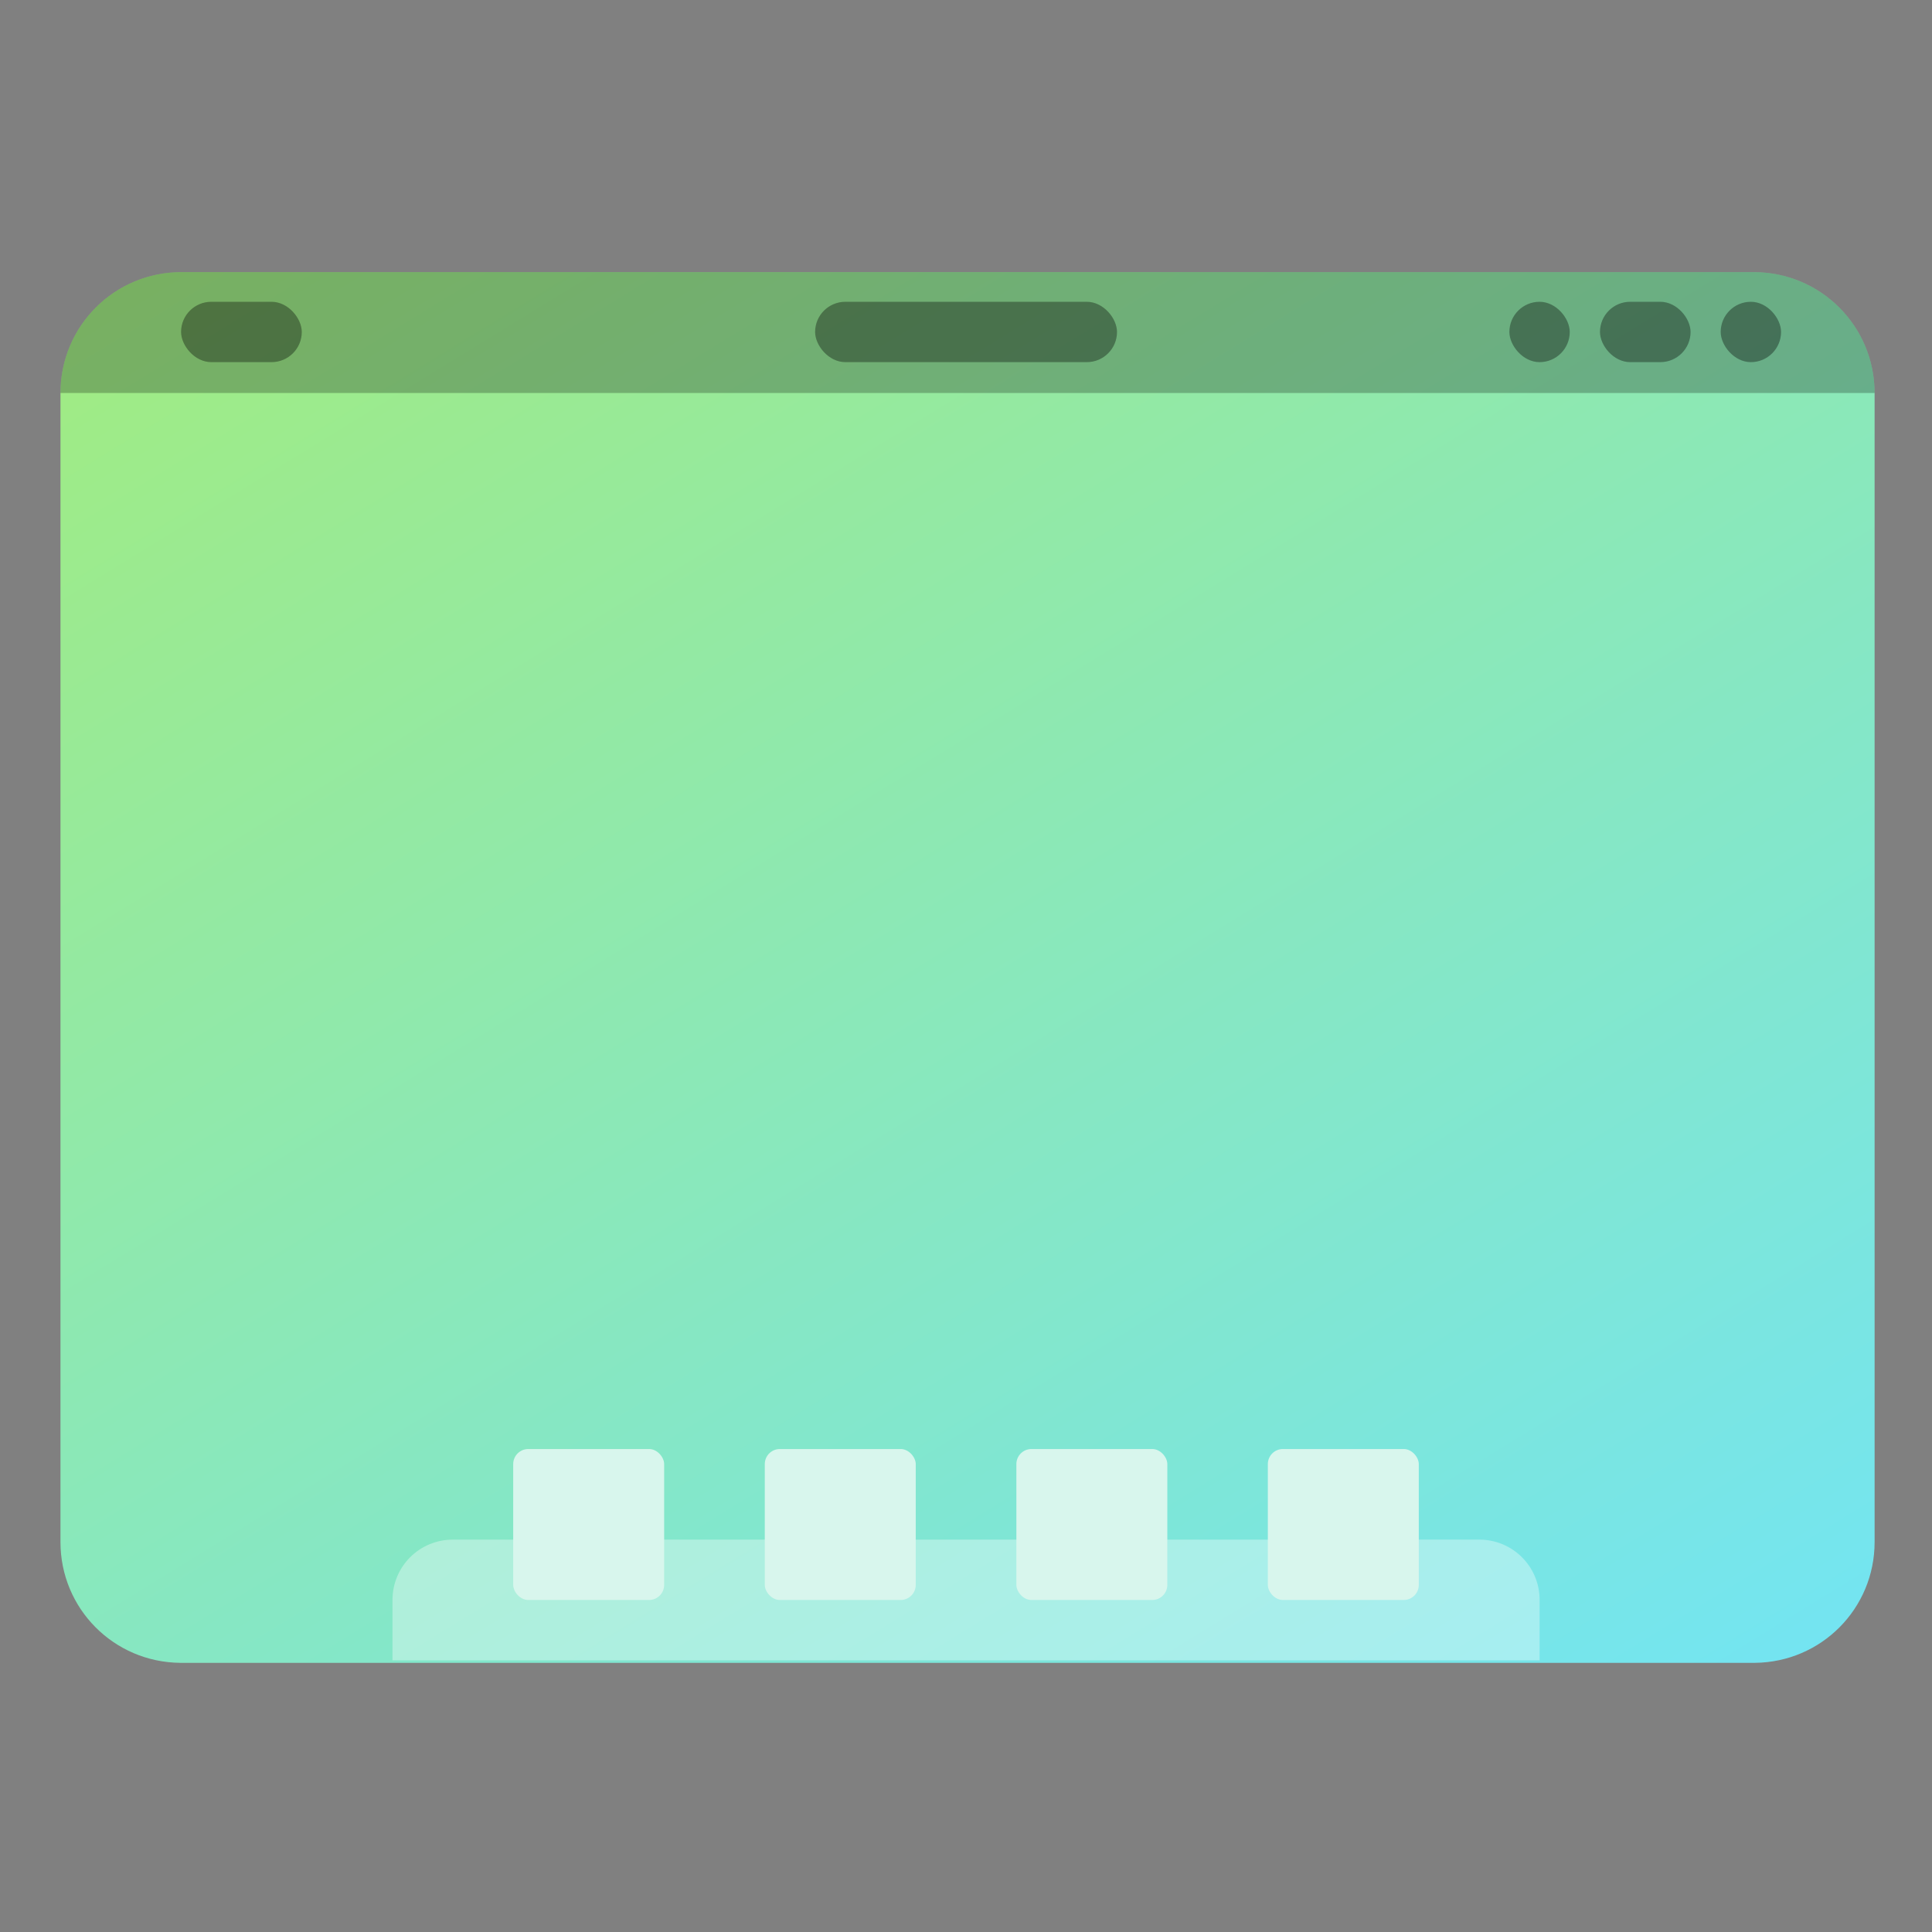 <?xml version="1.0" encoding="UTF-8"?>
<svg width="64" height="64" version="1.1" viewBox="0 0 16.933 16.933" xmlns="http://www.w3.org/2000/svg" xmlns:cc="http://creativecommons.org/ns#" xmlns:dc="http://purl.org/dc/elements/1.1/" xmlns:rdf="http://www.w3.org/1999/02/22-rdf-syntax-ns#">
 <rect x="0" y="0" width="16.933" height="16.933" fill="#808080" stroke="none"/>
 <defs>
  <linearGradient id="a" x1="13.229" x2="2.117" y1="297" y2="280.07" gradientTransform="matrix(4.05 0 0 3.78 -2.286 -1058.6)" gradientUnits="userSpaceOnUse">
   <stop stop-color="#71e4f7" offset="0"/>
   <stop stop-color="#a5ec77" offset="1"/>
  </linearGradient>
 </defs>
 <path transform="scale(.265)" d="m6 9c-2.216 0-4 1.784-4 4v38c0 2.203 1.763 3.975 3.961 3.996h52.078c2.198-0.021 3.961-1.793 3.961-3.996v-38c0-2.216-1.784-4-4-4h-52z" fill="url(#a)" stroke-width="3.78" style="paint-order:stroke markers fill"/>
 <rect x="1.587" y="2.645" width="1.058" height=".529" ry=".265" opacity=".35" style="paint-order:stroke markers fill"/>
 <rect x="7.144" y="2.645" width="2.646" height=".529" ry=".265" opacity=".35" style="paint-order:stroke markers fill"/>
 <rect x="15.081" y="2.645" width=".529" height=".529" ry=".265" opacity=".35" style="paint-order:stroke markers fill"/>
 <rect x="14.023" y="2.645" width=".794" height=".529" ry=".265" opacity=".35" style="paint-order:stroke markers fill"/>
 <rect x="13.229" y="2.645" width=".529" height=".529" ry=".265" opacity=".35" style="paint-order:stroke markers fill"/>
 <path transform="scale(.265)" d="m6 9c-2.216 0-3.999 1.782-4 3.998h60c-0.001-2.216-1.784-3.998-4-3.998h-52z" opacity=".25" stroke-width="3.78" style="paint-order:stroke markers fill"/>
 <path d="m3.969 13.494c-0.293 0-0.529 0.236-0.529 0.529v0.529h10.054v-0.529c0-0.293-0.236-0.529-0.529-0.529z" fill="#fff" opacity=".35" stroke-width=".265" style="paint-order:stroke markers fill"/>
 <g fill="#d8f6ed">
  <rect x="4.498" y="12.7" width="1.323" height="1.323" ry=".132" style="paint-order:stroke markers fill"/>
  <rect x="6.703" y="12.7" width="1.323" height="1.323" ry=".132" style="paint-order:stroke markers fill"/>
  <rect x="8.908" y="12.7" width="1.323" height="1.323" ry=".132" style="paint-order:stroke markers fill"/>
  <rect x="11.112" y="12.7" width="1.323" height="1.323" ry=".132" style="paint-order:stroke markers fill"/>
 </g>
</svg>
